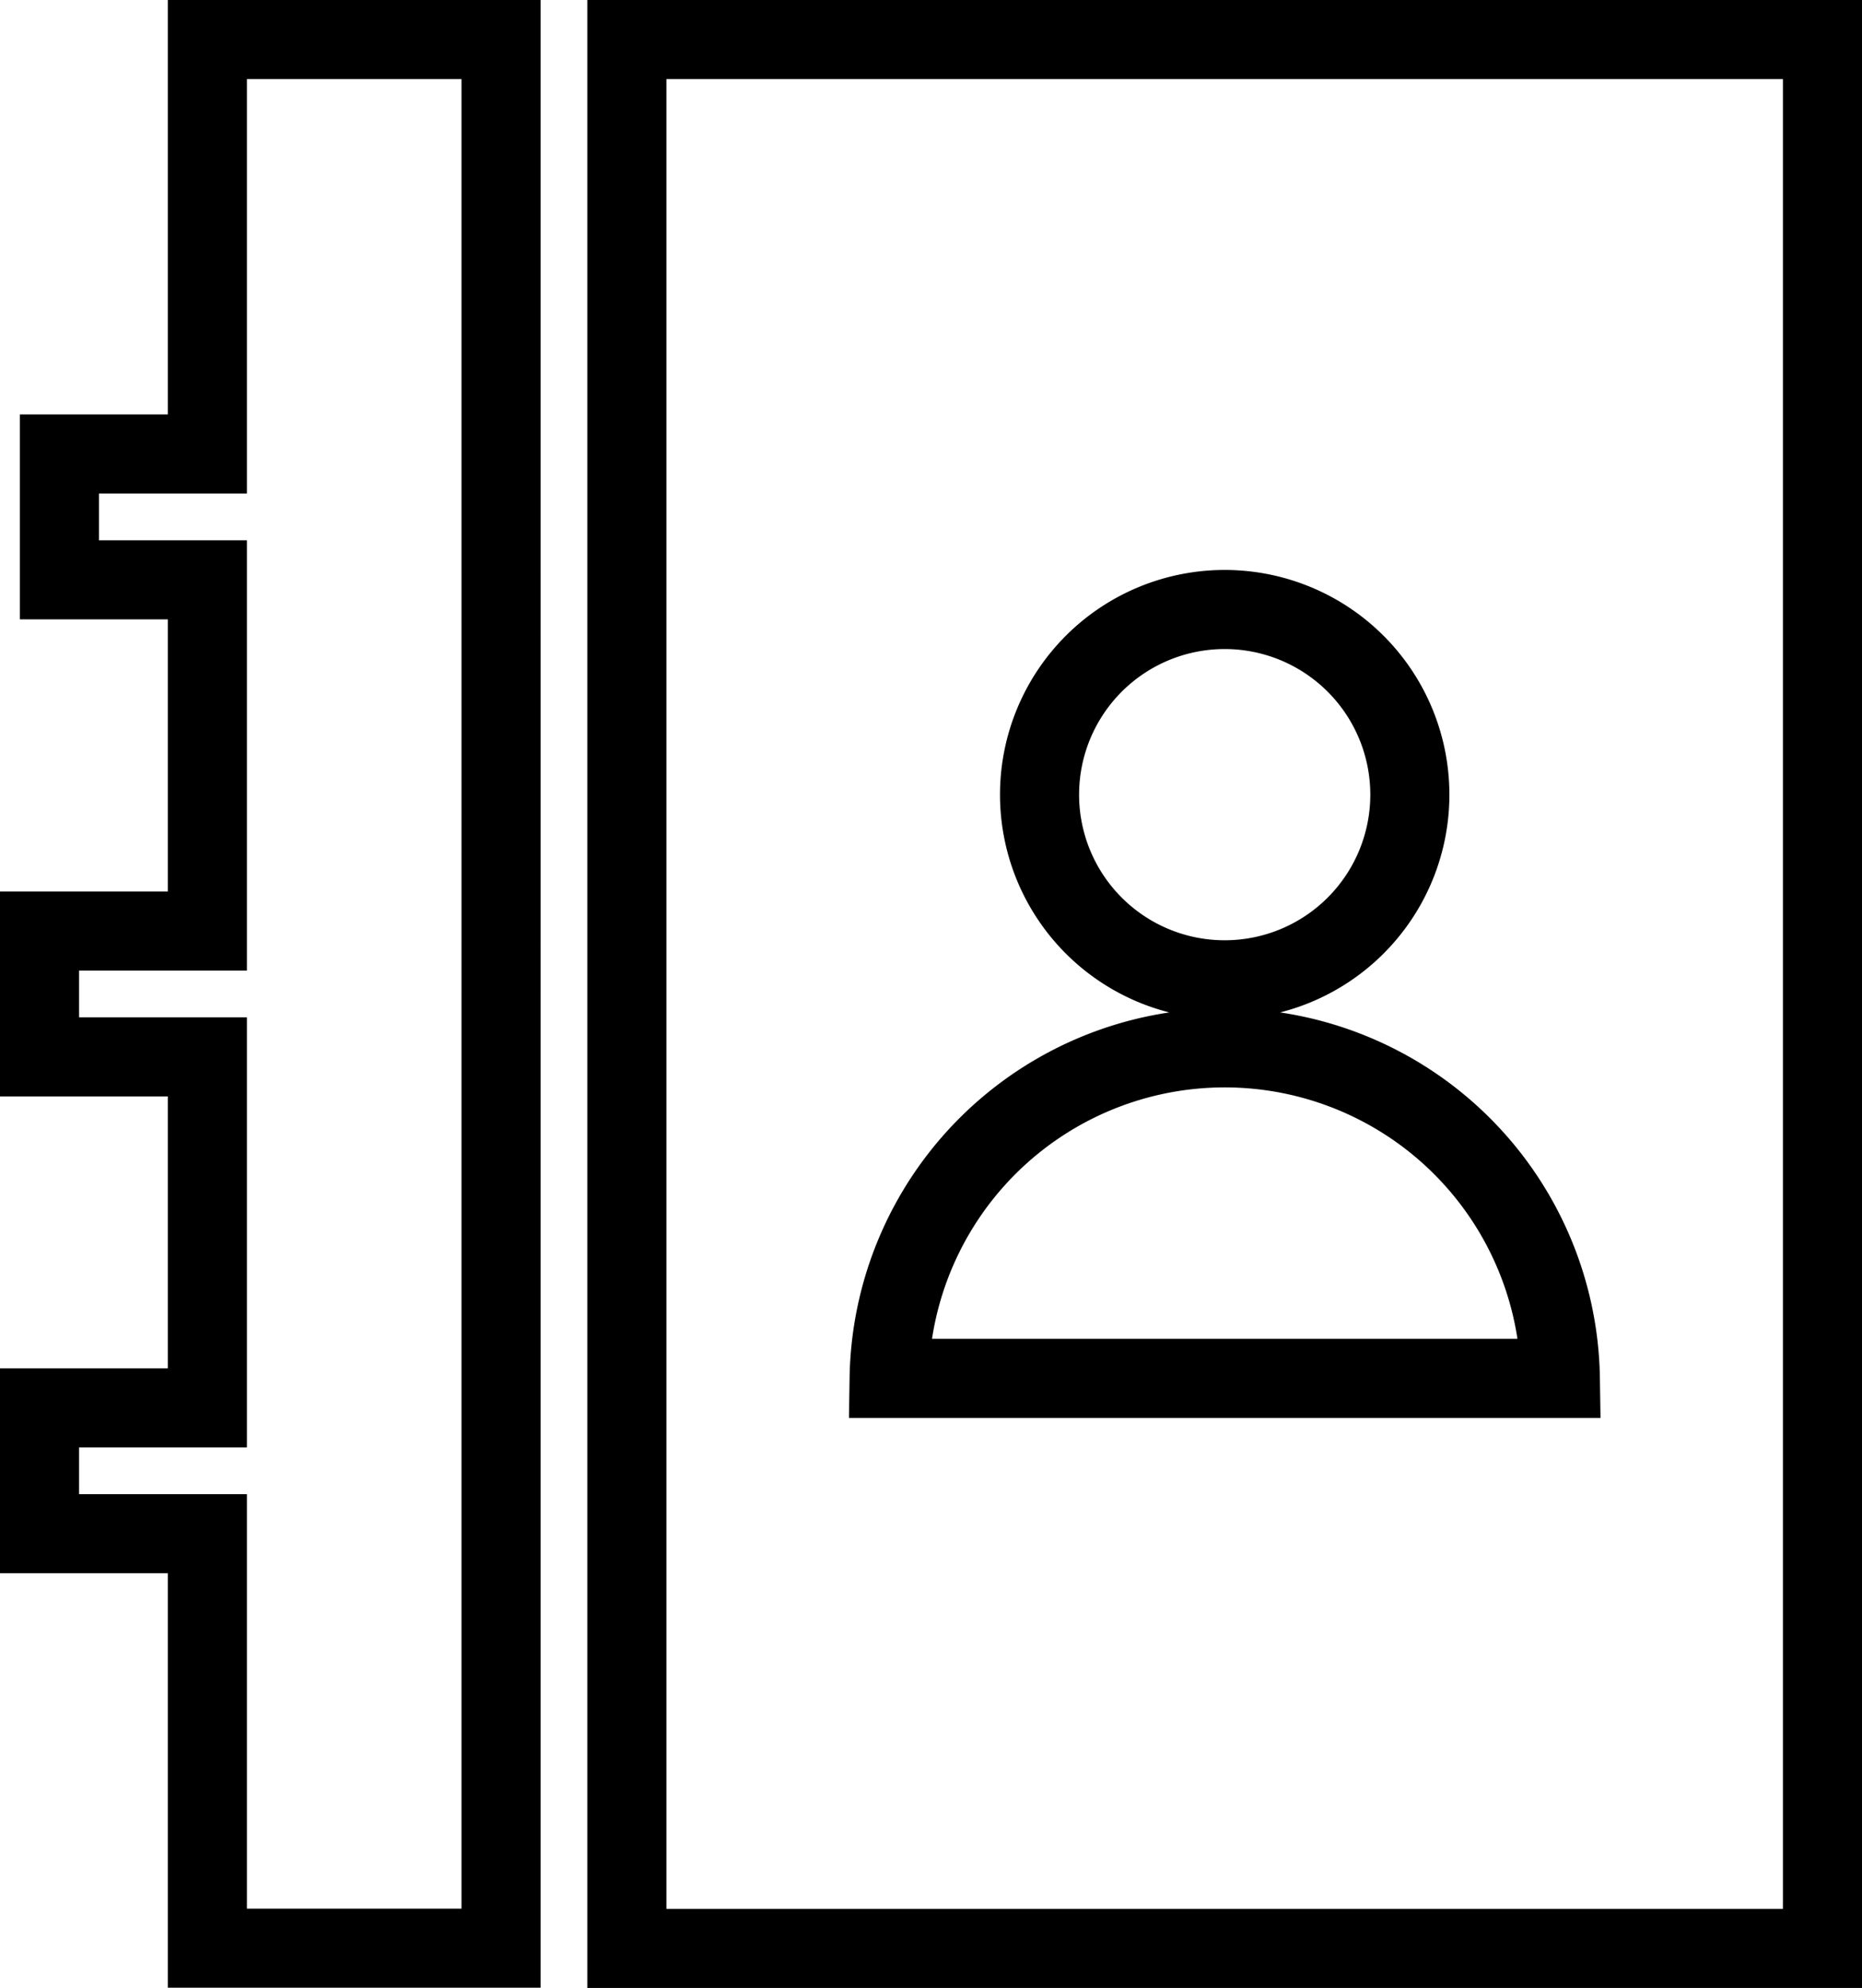 <svg xmlns="http://www.w3.org/2000/svg" viewBox="0 0 23.543 25.134"><path d="M2.622 5.74H.751v1.591h1.871v4.44H.5v1.591h2.122V17.8H.5v1.591h2.122v5.24h3.713V.5H2.622zM7.926.5v24.134h15.117V.5zm7.559 7.206a2.341 2.341 0 1 1-2.341 2.341 2.341 2.341 0 0 1 2.341-2.341zm-4.243 9.721a4.244 4.244 0 0 1 8.487 0z" fill="none" stroke="#000"/></svg>
